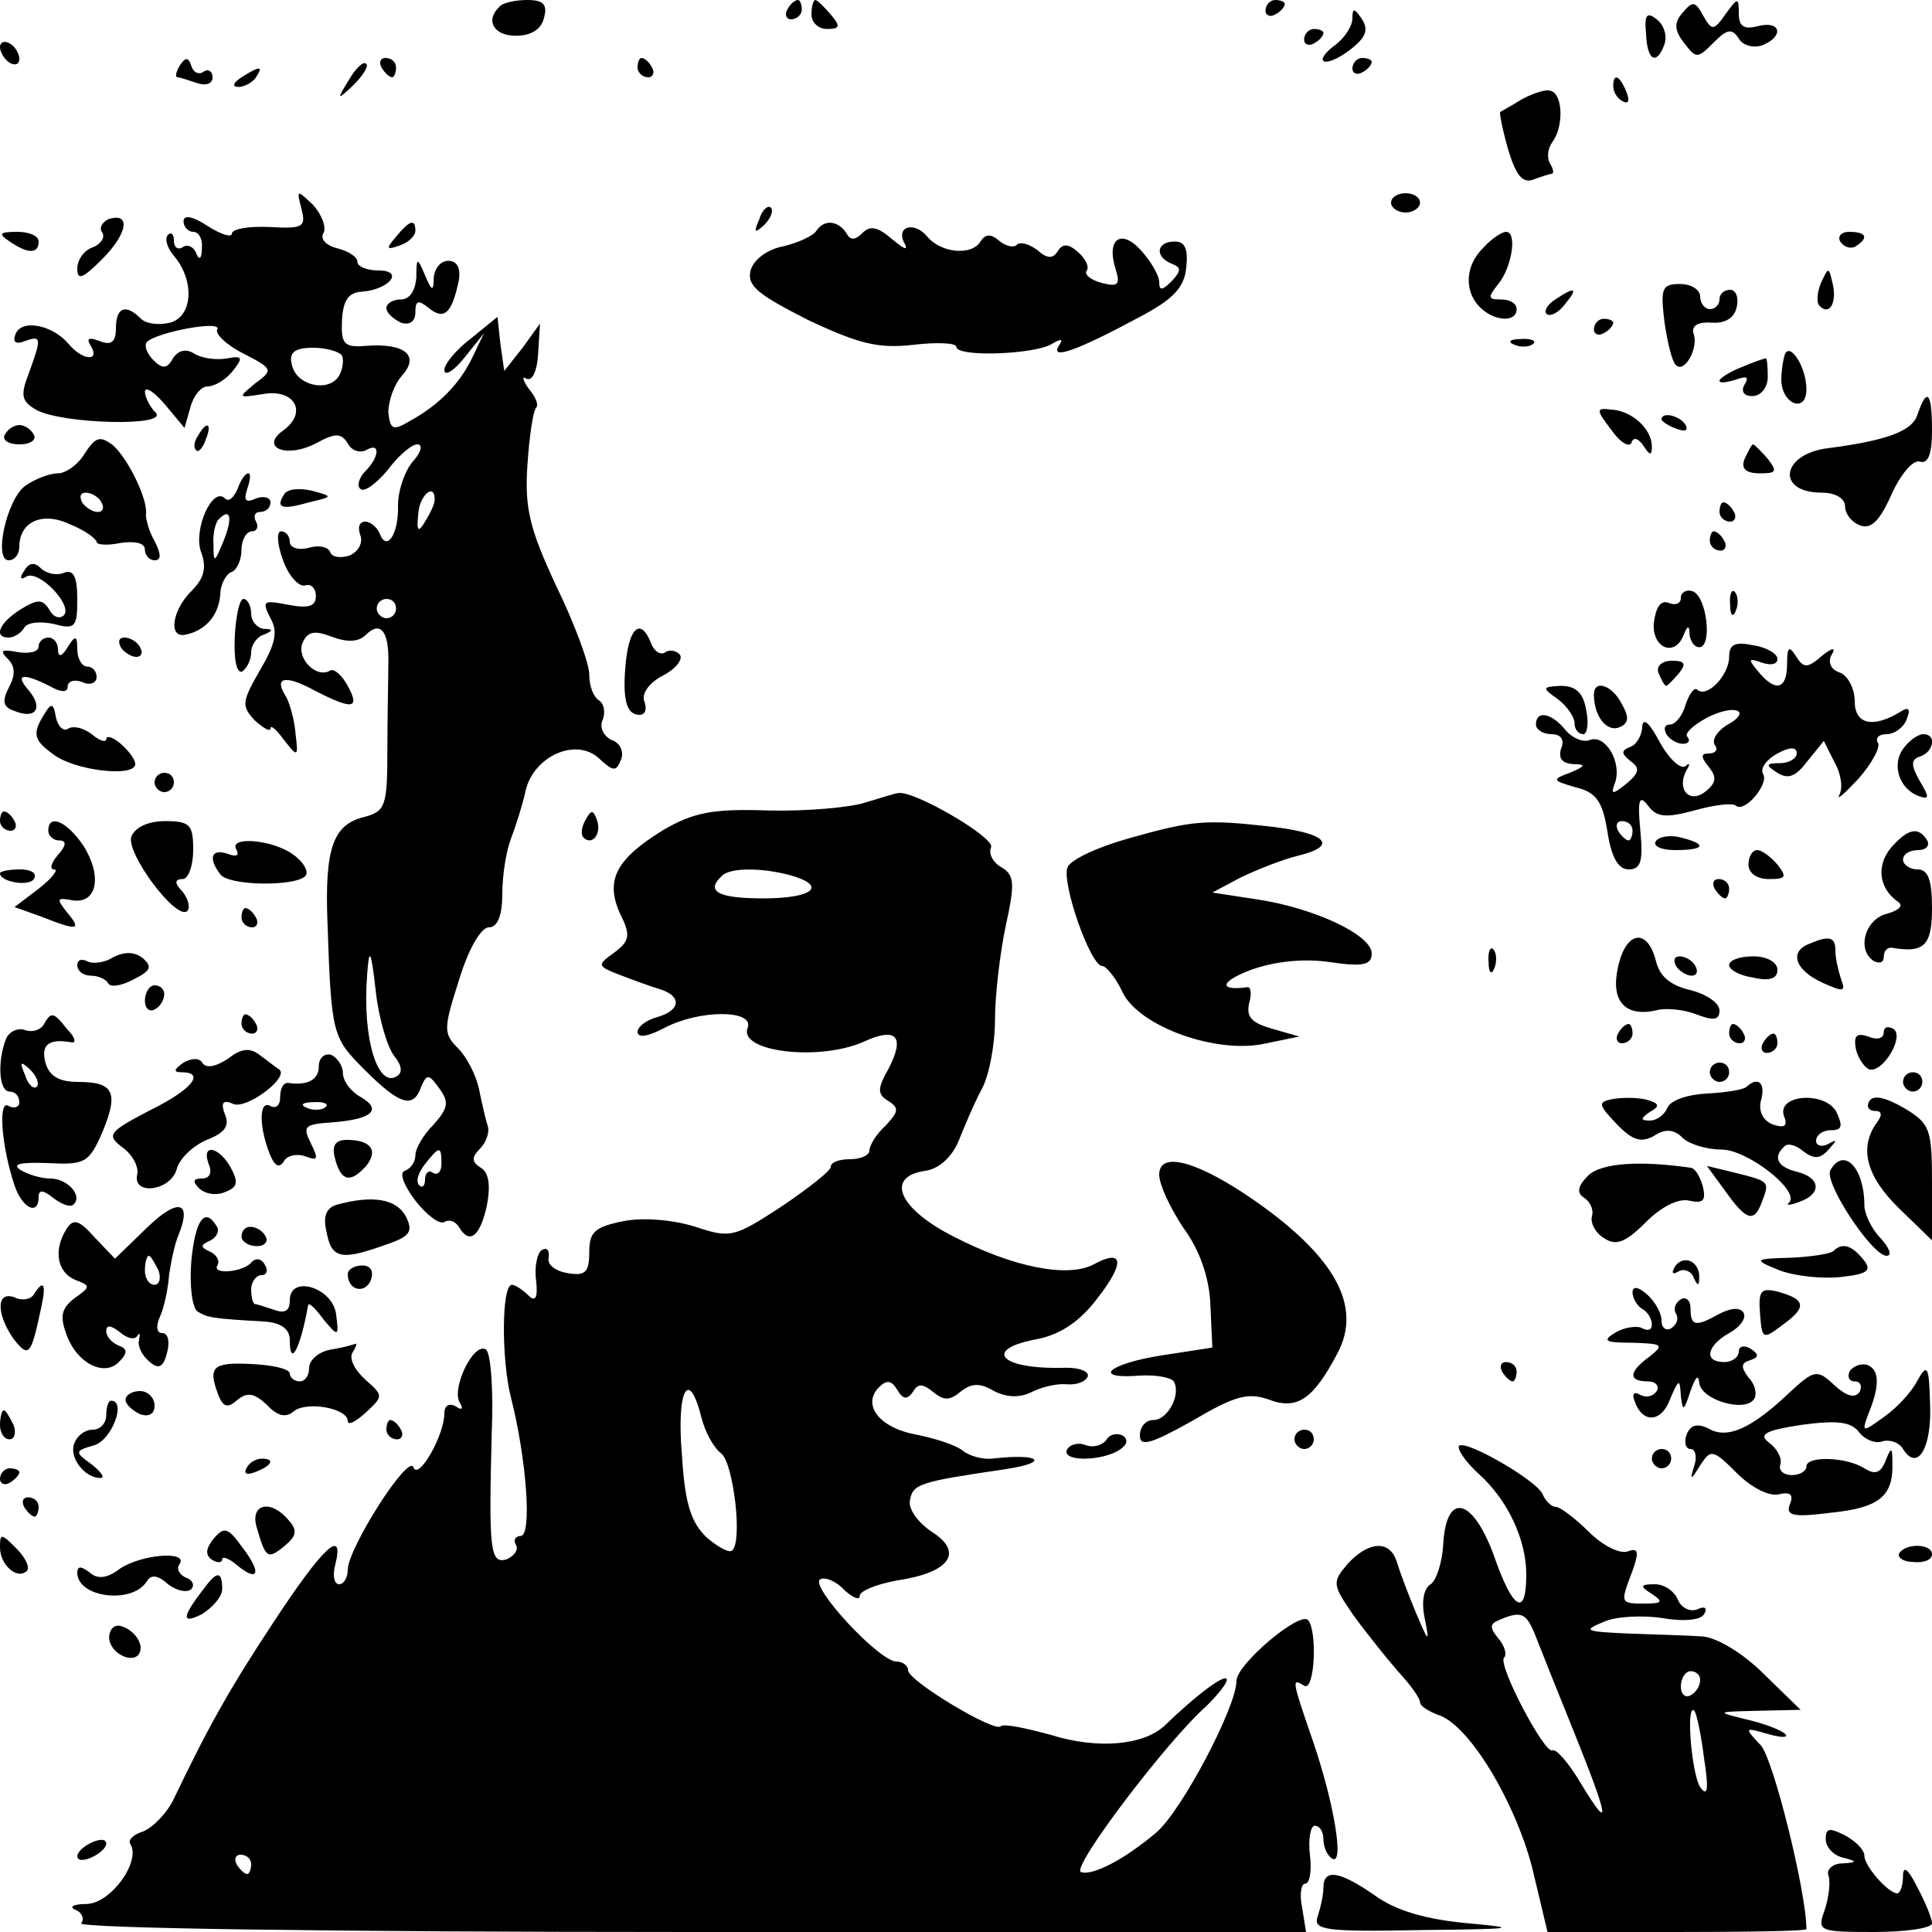 <?xml version="1.0" standalone="no"?>
<!DOCTYPE svg PUBLIC "-//W3C//DTD SVG 20010904//EN"
 "http://www.w3.org/TR/2001/REC-SVG-20010904/DTD/svg10.dtd">
<svg version="1.0" xmlns="http://www.w3.org/2000/svg"
 width="200pt" height="200pt" viewBox="0 0 200 200"
 preserveAspectRatio="xMidYMid meet">
<g transform="translate(0,200) scale(0.1,-0.1)"
fill="#000000" stroke="none">
<path d="M517 1993 c-15 -14 -6 -30 17 -30 15 0 26 6 29 18 4 14 0 19 -17 19
-13 0 -26 -3 -29 -7z"/>
<path d="M815 1990 c-3 -5 -1 -10 4 -10 6 0 11 5 11 10 0 6 -2 10 -4 10 -3 0
-8 -4 -11 -10z"/>
<path d="M840 1985 c0 -8 7 -15 16 -15 14 0 14 3 4 15 -7 8 -14 15 -16 15 -2
0 -4 -7 -4 -15z"/>
<path d="M1310 1989 c0 -5 5 -7 10 -4 6 3 10 8 10 11 0 2 -4 4 -10 4 -5 0 -10
-5 -10 -11z"/>
<path d="M1742 1987 c-9 -10 -9 -18 1 -31 13 -17 14 -17 31 0 14 14 19 15 26
4 4 -7 15 -10 24 -7 23 9 20 26 -4 20 -15 -4 -20 0 -20 13 0 17 -1 17 -14 -1
-12 -17 -14 -17 -23 -1 -8 15 -11 15 -21 3z"/>
<path d="M1400 1981 c0 -8 -8 -20 -17 -27 -10 -7 -16 -15 -13 -17 3 -3 15 2
27 11 17 13 20 21 13 32 -8 12 -10 12 -10 1z"/>
<path d="M1704 1965 c1 -28 11 -33 19 -11 3 8 0 20 -8 26 -10 8 -13 5 -11 -15z"/>
<path d="M1350 1959 c0 -5 5 -7 10 -4 6 3 10 8 10 11 0 2 -4 4 -10 4 -5 0 -10
-5 -10 -11z"/>
<path d="M0 1951 c0 -5 5 -13 10 -16 5 -3 10 -2 10 4 0 5 -4 13 -10 16 -5 3
-10 2 -10 -4z"/>
<path d="M186 1932 c-4 -7 -5 -12 -2 -12 2 0 11 -3 20 -6 9 -3 16 -1 16 6 0 6
-4 9 -9 6 -5 -4 -11 -1 -13 6 -3 9 -6 9 -12 0z"/>
<path d="M361 1917 c-13 -21 -12 -21 5 -5 10 10 16 20 13 22 -3 3 -11 -5 -18
-17z"/>
<path d="M395 1930 c3 -5 8 -10 11 -10 2 0 4 5 4 10 0 6 -5 10 -11 10 -5 0 -7
-4 -4 -10z"/>
<path d="M660 1930 c0 -5 5 -10 11 -10 5 0 7 5 4 10 -3 6 -8 10 -11 10 -2 0
-4 -4 -4 -10z"/>
<path d="M1400 1929 c0 -5 5 -7 10 -4 6 3 10 8 10 11 0 2 -4 4 -10 4 -5 0 -10
-5 -10 -11z"/>
<path d="M250 1920 c-9 -6 -10 -10 -3 -10 6 0 15 5 18 10 8 12 4 12 -15 0z"/>
<path d="M1670 1911 c0 -6 4 -13 10 -16 6 -3 7 1 4 9 -7 18 -14 21 -14 7z"/>
<path d="M1575 1897 c-11 -7 -21 -12 -22 -13 -1 0 2 -17 8 -38 8 -27 15 -36
26 -32 8 3 17 6 19 6 3 0 2 5 -1 10 -4 6 -3 16 2 23 12 16 11 50 -2 53 -5 2
-19 -3 -30 -9z"/>
<path d="M312 1784 c5 -19 2 -21 -33 -19 -22 1 -39 -2 -39 -7 0 -4 -11 -1 -25
8 -15 10 -25 12 -25 5 0 -6 5 -11 10 -11 6 0 10 -8 9 -17 0 -11 -3 -13 -6 -5
-2 6 -9 10 -14 6 -5 -3 -9 0 -9 7 0 7 -3 9 -6 6 -4 -4 -1 -14 7 -23 21 -26 18
-62 -5 -68 -12 -3 -25 -1 -30 4 -16 16 -26 12 -26 -10 0 -14 -5 -18 -17 -13
-11 4 -14 3 -9 -5 10 -17 -9 -15 -23 2 -17 20 -49 26 -55 10 -3 -8 0 -11 10
-7 17 6 17 3 4 -33 -9 -23 -8 -29 7 -38 26 -15 139 -18 124 -3 -6 6 -11 16
-11 22 1 5 10 -1 21 -14 l20 -24 6 21 c3 12 11 22 18 22 7 0 19 7 26 16 11 14
10 16 -6 13 -11 -2 -26 0 -34 5 -8 5 -16 4 -22 -5 -6 -11 -11 -11 -20 -2 -7 7
-10 15 -7 19 10 10 78 23 73 13 -3 -4 9 -16 27 -25 31 -16 31 -17 12 -31 -18
-15 -18 -15 8 -11 32 6 47 -18 22 -37 -26 -18 2 -30 33 -14 20 11 26 11 33 0
4 -8 13 -10 19 -7 15 9 14 -7 -1 -22 -6 -6 -9 -15 -5 -18 4 -4 16 5 28 19 11
15 25 27 31 27 6 0 4 -8 -4 -17 -9 -10 -16 -31 -16 -46 1 -30 -12 -49 -19 -29
-3 6 -9 12 -15 12 -6 0 -8 -6 -5 -14 3 -8 -2 -17 -11 -21 -9 -3 -18 -2 -20 3
-2 6 -12 8 -22 5 -11 -3 -20 0 -20 6 0 6 -4 11 -9 11 -5 0 -4 -14 2 -30 6 -17
17 -28 23 -26 6 2 11 -3 11 -11 0 -11 -8 -13 -29 -9 -26 5 -27 4 -18 -14 8
-14 5 -27 -11 -54 -19 -33 -19 -37 -5 -52 9 -8 16 -12 16 -8 0 4 6 -1 14 -12
14 -18 15 -18 12 6 -1 14 -6 32 -10 39 -13 20 -1 23 30 6 39 -20 47 -19 34 5
-6 11 -14 18 -18 16 -14 -9 -35 12 -29 28 5 12 12 14 30 7 16 -6 28 -6 36 2
15 15 24 3 23 -30 0 -16 -1 -56 -1 -90 0 -58 -2 -63 -25 -69 -31 -8 -40 -32
-37 -109 4 -117 5 -119 39 -153 36 -36 50 -40 58 -17 6 14 8 13 19 -2 10 -14
9 -20 -6 -37 -11 -11 -19 -25 -19 -32 0 -7 -5 -14 -11 -16 -6 -2 -1 -15 11
-31 12 -15 25 -25 30 -22 5 3 11 1 15 -5 11 -19 22 -10 29 22 4 21 2 34 -6 39
-10 6 -10 11 -1 20 6 6 10 17 8 23 -2 6 -6 23 -9 38 -3 15 -13 34 -22 43 -15
15 -15 20 1 70 10 33 23 55 31 55 9 0 14 12 14 35 0 19 4 44 9 57 5 13 12 35
15 49 8 36 52 56 76 34 15 -14 18 -14 23 -1 3 8 -1 17 -10 20 -8 4 -13 13 -9
21 3 8 1 17 -4 20 -6 4 -10 15 -10 27 0 11 -15 52 -34 91 -28 60 -33 81 -30
126 2 30 6 56 9 59 3 3 -1 12 -8 20 -6 9 -7 13 -2 10 6 -3 11 8 12 25 l2 32
-18 -25 -19 -24 -4 28 -3 28 -27 -22 c-16 -12 -28 -27 -28 -33 0 -7 10 -1 21
13 l20 25 -12 -25 c-13 -27 -34 -49 -65 -66 -17 -10 -20 -9 -22 9 0 12 6 29
14 38 19 21 3 34 -37 31 -23 -2 -26 2 -25 26 1 20 6 29 20 30 29 2 45 22 18
22 -12 0 -22 4 -22 9 0 5 -9 11 -21 14 -12 3 -18 10 -14 16 3 6 -2 19 -11 29
-17 16 -17 16 -12 -4z m42 -152 c2 -4 1 -14 -3 -21 -11 -18 -45 -10 -49 12 -3
12 3 17 22 17 14 0 27 -4 30 -8z m96 -149 c0 -5 -5 -15 -10 -23 -7 -12 -9 -10
-7 8 1 19 17 33 17 15z m-40 -113 c0 -5 -4 -10 -10 -10 -5 0 -10 5 -10 10 0 6
5 10 10 10 6 0 10 -4 10 -10z m-2 -463 c8 -10 9 -17 3 -21 -20 -13 -36 39 -31
104 2 30 4 28 9 -16 3 -28 12 -58 19 -67z m49 -112 c0 -8 -4 -12 -9 -9 -4 3
-8 0 -8 -7 0 -7 -3 -9 -6 -6 -4 4 -1 13 6 22 15 19 17 19 17 0z"/>
<path d="M1440 1790 c0 -5 7 -10 15 -10 8 0 15 5 15 10 0 6 -7 10 -15 10 -8 0
-15 -4 -15 -10z"/>
<path d="M786 1773 c-6 -14 -5 -15 5 -6 7 7 10 15 7 18 -3 3 -9 -2 -12 -12z"/>
<path d="M112 1773 c-6 -3 -10 -9 -6 -14 3 -5 -2 -12 -10 -15 -9 -3 -16 -13
-16 -22 0 -13 6 -10 26 10 26 26 30 49 6 41z"/>
<path d="M410 1755 c-11 -13 -10 -14 4 -9 9 3 16 10 16 15 0 13 -6 11 -20 -6z"/>
<path d="M845 1761 c-3 -5 -18 -12 -34 -16 -17 -3 -31 -14 -34 -25 -4 -16 8
-25 59 -51 53 -25 73 -30 109 -26 25 3 45 2 45 -2 0 -11 81 -8 99 3 10 6 12 5
7 -2 -9 -15 19 -5 84 30 34 18 46 30 48 51 2 19 -1 27 -12 27 -19 0 -21 -16
-3 -23 10 -4 10 -7 0 -18 -10 -10 -13 -10 -13 -1 0 7 -9 22 -19 33 -21 23 -36
11 -26 -20 5 -16 2 -18 -14 -14 -12 3 -19 9 -16 13 3 4 -2 13 -9 19 -10 9 -16
9 -21 1 -5 -8 -11 -8 -21 1 -8 6 -17 9 -21 6 -3 -4 -12 -2 -19 4 -8 7 -14 7
-19 -1 -9 -15 -41 -12 -55 5 -14 17 -34 10 -23 -8 3 -7 -2 -4 -13 5 -15 13
-23 15 -31 7 -8 -8 -13 -8 -17 0 -9 13 -23 14 -31 2z"/>
<path d="M10 1750 c19 -13 30 -13 30 0 0 6 -10 10 -22 10 -19 0 -20 -2 -8 -10z"/>
<path d="M1536 1744 c-19 -18 -21 -45 -4 -62 15 -15 38 -16 38 -2 0 6 -7 10
-16 10 -14 0 -14 2 -3 16 14 17 20 54 8 54 -4 0 -15 -7 -23 -16z"/>
<path d="M1905 1750 c4 -6 11 -8 16 -5 14 9 11 15 -7 15 -8 0 -12 -5 -9 -10z"/>
<path d="M431 1713 c-1 -14 -7 -23 -16 -23 -8 0 -15 -4 -15 -9 0 -5 7 -11 15
-15 9 -3 15 1 15 11 0 12 3 13 14 4 16 -13 24 -5 31 29 2 13 -2 20 -11 20 -8
0 -14 -8 -15 -17 0 -15 -2 -15 -9 2 -8 19 -9 19 -9 -2z"/>
<path d="M1885 1707 c-4 -10 -5 -21 -1 -24 10 -10 18 4 13 24 -4 17 -4 17 -12
0z"/>
<path d="M1723 1667 c3 -21 8 -42 12 -45 9 -9 24 19 18 33 -2 8 5 12 19 11 14
-1 24 5 26 17 2 9 -1 17 -7 17 -6 0 -11 -4 -11 -10 0 -5 -4 -10 -10 -10 -5 0
-10 6 -10 13 0 7 -9 13 -21 13 -19 0 -20 -5 -16 -39z"/>
<path d="M1610 1690 c-8 -5 -12 -12 -9 -15 4 -3 12 1 19 10 14 17 11 19 -10 5z"/>
<path d="M1650 1659 c0 -5 5 -7 10 -4 6 3 10 8 10 11 0 2 -4 4 -10 4 -5 0 -10
-5 -10 -11z"/>
<path d="M1568 1643 c7 -3 16 -2 19 1 4 3 -2 6 -13 5 -11 0 -14 -3 -6 -6z"/>
<path d="M1848 1634 c-2 -5 -4 -18 -4 -28 1 -25 26 -34 26 -9 0 22 -16 48 -22
37z"/>
<path d="M1803 1620 c-13 -5 -23 -12 -23 -14 0 -3 7 -2 17 1 11 4 14 3 9 -5
-4 -7 -1 -12 8 -12 9 0 16 9 16 20 0 11 -1 20 -2 19 -2 0 -13 -4 -25 -9z"/>
<path d="M1985 1571 c-5 -17 -31 -27 -93 -35 -48 -6 -54 -46 -6 -46 14 0 24
-6 24 -14 0 -8 7 -17 16 -20 11 -4 20 5 32 32 10 22 23 37 30 34 8 -2 12 8 12
32 0 40 -5 46 -15 17z"/>
<path d="M1668 1555 c9 -13 19 -19 21 -13 2 6 7 4 12 -3 7 -11 9 -11 9 -1 0
18 -21 37 -42 38 -16 2 -16 0 0 -21z"/>
<path d="M1720 1566 c0 -2 7 -7 16 -10 8 -3 12 -2 9 4 -6 10 -25 14 -25 6z"/>
<path d="M5 1550 c-3 -5 3 -10 15 -10 12 0 18 5 15 10 -3 6 -10 10 -15 10 -5
0 -12 -4 -15 -10z"/>
<path d="M205 1549 c-4 -6 -5 -12 -2 -15 2 -3 7 2 10 11 7 17 1 20 -8 4z"/>
<path d="M88 1531 c-7 -12 -20 -21 -28 -21 -9 0 -24 -6 -34 -13 -19 -14 -33
-77 -17 -77 6 0 11 6 11 14 0 26 24 37 53 23 15 -6 27 -15 27 -18 0 -3 11 -4
25 -1 15 2 25 0 25 -7 0 -6 5 -11 10 -11 7 0 7 6 0 20 -6 10 -9 23 -9 27 3 14
-18 58 -34 72 -13 10 -18 9 -29 -8z m17 -51 c3 -5 2 -10 -4 -10 -5 0 -13 5
-16 10 -3 6 -2 10 4 10 5 0 13 -4 16 -10z"/>
<path d="M1806 1525 c-4 -10 1 -15 16 -15 17 0 18 2 8 15 -7 8 -14 15 -15 15
-2 0 -5 -7 -9 -15z"/>
<path d="M246 1494 c-4 -9 -9 -14 -13 -10 -13 13 -33 -32 -25 -55 6 -16 4 -27
-10 -41 -20 -20 -24 -49 -6 -45 20 4 34 19 36 41 0 11 6 22 12 24 5 2 10 12
10 23 0 10 5 19 11 19 5 0 7 5 4 10 -3 6 -1 10 4 10 6 0 11 4 11 10 0 5 -7 7
-15 4 -11 -5 -13 -2 -9 10 3 9 4 16 1 16 -3 0 -8 -7 -11 -16z m-15 -55 c-9
-22 -10 -22 -10 -3 -1 11 2 24 6 27 12 12 14 0 4 -24z"/>
<path d="M294 1488 c-9 -14 -2 -16 26 -8 25 6 25 6 3 12 -13 3 -26 2 -29 -4z"/>
<path d="M1780 1470 c0 -5 5 -10 11 -10 5 0 7 5 4 10 -3 6 -8 10 -11 10 -2 0
-4 -4 -4 -10z"/>
<path d="M1770 1440 c0 -5 5 -10 11 -10 5 0 7 5 4 10 -3 6 -8 10 -11 10 -2 0
-4 -4 -4 -10z"/>
<path d="M25 1409 c-5 -7 -4 -10 2 -6 13 8 49 -30 39 -40 -4 -4 -11 -2 -15 6
-7 11 -12 11 -30 0 -22 -14 -28 -29 -12 -29 6 0 13 5 16 10 3 6 17 7 31 4 22
-6 24 -3 24 26 0 23 -4 31 -14 27 -7 -3 -18 -1 -24 5 -6 6 -12 6 -17 -3z"/>
<path d="M1740 1381 c0 -6 -6 -8 -13 -5 -8 3 -13 -5 -15 -21 -2 -26 22 -36 31
-12 4 10 6 10 6 0 1 -7 5 -13 10 -13 14 0 8 53 -7 58 -6 2 -12 -1 -12 -7z"/>
<path d="M1791 1374 c0 -11 3 -14 6 -6 3 7 2 16 -1 19 -3 4 -6 -2 -5 -13z"/>
<path d="M243 1340 c-1 -23 2 -38 8 -35 5 4 9 12 9 20 0 7 6 16 13 18 10 4 10
6 0 6 -7 1 -13 8 -13 16 0 8 -4 15 -8 15 -4 0 -8 -18 -9 -40z"/>
<path d="M648 1316 c-4 -39 0 -56 14 -56 6 0 8 6 5 14 -3 8 5 19 18 26 14 7
22 17 19 22 -3 4 -10 6 -15 3 -5 -4 -12 1 -15 9 -10 26 -22 18 -26 -18z"/>
<path d="M40 1331 c0 -6 -10 -8 -22 -6 -16 3 -19 2 -10 -7 8 -8 8 -17 1 -30
-7 -14 -6 -20 6 -24 22 -9 30 3 15 21 -15 17 -7 19 21 5 12 -7 19 -7 19 -1 0
6 7 8 15 5 8 -4 15 -1 15 5 0 6 -4 11 -10 11 -5 0 -10 8 -10 18 0 14 -2 15
-10 2 -6 -10 -10 -11 -10 -2 0 6 -4 12 -10 12 -5 0 -10 -4 -10 -9z"/>
<path d="M125 1330 c3 -5 11 -10 16 -10 6 0 7 5 4 10 -3 6 -11 10 -16 10 -6 0
-7 -4 -4 -10z"/>
<path d="M1790 1320 c0 -19 -23 -43 -33 -34 -3 3 -8 -4 -12 -15 -3 -12 -11
-21 -16 -21 -6 0 -7 -4 -4 -10 3 -5 11 -10 17 -10 6 0 8 3 5 7 -4 3 5 12 20
20 29 15 48 7 20 -8 -9 -6 -15 -14 -12 -20 4 -5 1 -9 -6 -9 -8 0 -9 -3 0 -14
8 -10 8 -16 -3 -25 -17 -14 -31 2 -20 22 4 6 3 8 -1 4 -5 -4 -17 7 -27 25 -10
19 -17 26 -18 16 0 -9 -6 -19 -12 -21 -10 -4 -10 -7 0 -15 10 -7 9 -12 -4 -23
-15 -12 -17 -12 -12 1 7 21 -10 50 -26 44 -7 -3 -19 2 -26 11 -14 17 -30 20
-30 5 0 -5 7 -10 16 -10 10 0 14 -6 10 -15 -3 -10 1 -15 12 -16 14 0 14 -2 -3
-9 -19 -7 -18 -8 6 -15 21 -5 28 -14 33 -46 4 -26 11 -39 22 -39 13 0 15 9 12
41 -3 31 -1 37 8 25 9 -12 18 -13 48 -5 21 6 40 8 43 5 9 -8 35 23 28 33 -3 6
4 15 15 21 13 7 20 7 20 0 0 -5 -8 -10 -17 -10 -15 0 -16 -2 -3 -10 11 -7 19
-4 31 12 l17 21 11 -22 c7 -12 9 -27 5 -34 -3 -6 5 1 20 17 14 16 23 33 20 37
-3 5 1 9 9 9 8 0 18 7 21 16 4 10 2 13 -7 7 -28 -17 -47 -13 -47 11 0 13 -7
27 -16 30 -9 3 -12 11 -8 18 5 8 1 8 -10 -1 -15 -13 -19 -13 -27 0 -7 11 -9 9
-9 -8 0 -27 -12 -30 -30 -8 -11 13 -10 14 4 9 9 -3 16 -2 16 4 0 5 -11 12 -25
14 -19 4 -25 1 -25 -12z m-100 -180 c0 -5 -2 -10 -4 -10 -3 0 -8 5 -11 10 -3
6 -1 10 4 10 6 0 11 -4 11 -10z"/>
<path d="M1717 1303 c3 -7 6 -13 8 -13 1 0 7 6 13 13 8 10 6 13 -7 13 -11 0
-17 -6 -14 -13z"/>
<path d="M1613 1276 c9 -7 17 -18 17 -25 0 -6 4 -11 9 -11 4 0 6 11 3 25 -3
18 -11 25 -26 25 -20 -1 -20 -2 -3 -14z"/>
<path d="M1650 1281 c0 -22 13 -39 26 -34 10 4 11 10 3 24 -10 20 -29 26 -29
10z"/>
<path d="M43 1256 c-9 -16 -7 -23 11 -36 22 -18 86 -25 86 -11 0 5 -7 14 -15
21 -8 7 -15 9 -15 5 0 -4 -7 -2 -15 5 -8 6 -18 9 -24 6 -5 -4 -11 2 -13 11 -3
17 -5 16 -15 -1z"/>
<path d="M1971 1226 c-13 -16 -6 -42 15 -50 11 -4 12 -2 1 16 -9 16 -9 22 1
25 14 5 17 23 3 23 -5 0 -14 -6 -20 -14z"/>
<path d="M160 1190 c0 -5 5 -10 10 -10 6 0 10 5 10 10 0 6 -4 10 -10 10 -5 0
-10 -4 -10 -10z"/>
<path d="M895 1169 c-16 -5 -61 -9 -100 -8 -57 2 -77 -2 -108 -20 -49 -30 -61
-52 -45 -87 11 -22 10 -28 -6 -40 -18 -13 -18 -14 5 -23 13 -5 32 -12 42 -15
23 -7 22 -22 -3 -29 -11 -3 -20 -10 -20 -15 0 -7 11 -5 28 4 36 19 93 19 86 0
-10 -25 75 -35 121 -14 33 15 42 5 25 -28 -12 -21 -12 -27 0 -34 11 -7 10 -11
-3 -25 -10 -9 -17 -21 -17 -26 0 -5 -9 -9 -20 -9 -11 0 -20 -3 -20 -8 0 -4
-23 -22 -51 -41 -49 -32 -53 -33 -89 -21 -22 7 -53 10 -74 6 -30 -6 -36 -11
-36 -32 0 -21 -4 -25 -22 -22 -13 2 -22 9 -20 16 1 8 -2 11 -7 8 -5 -3 -8 -18
-6 -32 2 -18 -1 -22 -8 -15 -6 6 -14 11 -17 11 -11 0 -11 -78 -1 -117 16 -63
22 -143 10 -143 -5 0 -8 -4 -5 -9 3 -5 -1 -11 -9 -15 -18 -6 -19 10 -16 130 2
45 -1 84 -6 87 -13 8 -36 -41 -27 -55 4 -7 2 -8 -4 -4 -7 4 -12 1 -12 -7 0
-23 -27 -70 -32 -56 -5 15 -68 -84 -68 -106 0 -8 -4 -15 -9 -15 -5 0 -7 9 -4
20 10 40 -13 18 -63 -58 -47 -71 -69 -111 -104 -184 -7 -15 -22 -30 -32 -34
-10 -3 -16 -9 -13 -13 11 -18 -20 -61 -45 -62 -14 0 -19 -3 -12 -6 6 -2 10 -9
6 -14 -3 -5 249 -9 632 -9 l636 0 -4 25 c-3 14 -1 25 3 25 5 0 7 14 5 30 -2
17 1 30 5 30 5 0 9 -6 9 -14 0 -8 4 -17 9 -20 13 -8 2 58 -20 122 -22 64 -22
65 -9 57 11 -7 14 57 4 68 -9 9 -74 -46 -74 -63 0 -27 -57 -135 -83 -157 -33
-28 -66 -45 -78 -41 -11 4 90 137 130 172 11 11 21 23 21 27 0 8 -31 -15 -64
-47 -22 -21 -70 -25 -118 -10 -26 7 -49 12 -52 9 -6 -7 -96 47 -96 58 0 5 -6
9 -12 9 -18 0 -90 78 -79 85 5 3 17 -2 25 -11 9 -8 16 -11 16 -6 0 5 17 12 39
16 54 8 69 29 36 50 -15 10 -25 24 -23 33 3 17 10 19 98 32 48 7 37 17 -13 11
-10 -1 -24 3 -30 8 -7 6 -29 13 -49 17 -38 7 -56 31 -38 49 8 8 13 7 19 -3 6
-10 10 -10 16 -2 5 9 10 9 21 0 11 -9 17 -9 28 0 11 9 20 10 35 1 14 -7 27 -7
39 -1 10 5 26 9 36 8 11 -1 20 3 22 8 2 6 -11 10 -28 9 -65 -1 -80 20 -23 30
23 5 43 18 61 42 29 37 27 52 -4 35 -27 -14 -83 -3 -145 29 -57 29 -71 62 -29
68 14 2 27 14 34 30 6 15 16 39 24 54 8 14 14 47 14 72 0 25 5 68 11 97 10 45
9 53 -4 61 -9 5 -14 14 -11 21 4 10 -80 59 -96 56 -3 0 -18 -5 -35 -10z m-77
-75 c39 -11 24 -24 -28 -24 -46 0 -60 7 -43 23 8 9 41 9 71 1z m-92 -561 c4
-16 13 -32 21 -38 12 -10 22 -90 11 -100 -3 -3 -14 3 -26 13 -16 15 -23 34
-26 85 -6 68 7 92 20 40z m-466 -463 c0 -5 -2 -10 -4 -10 -3 0 -8 5 -11 10 -3
6 -1 10 4 10 6 0 11 -4 11 -10z"/>
<path d="M0 1150 c0 -5 5 -10 11 -10 5 0 7 5 4 10 -3 6 -8 10 -11 10 -2 0 -4
-4 -4 -10z"/>
<path d="M606 1151 c-4 -7 -5 -15 -2 -18 9 -9 19 4 14 18 -4 11 -6 11 -12 0z"/>
<path d="M50 1140 c0 -5 5 -10 11 -10 8 0 8 -5 -1 -15 -7 -8 -9 -15 -4 -15 5
0 -2 -9 -16 -20 l-25 -19 28 -10 c38 -15 42 -14 26 5 -11 14 -10 15 6 12 26
-4 31 26 11 57 -17 25 -36 33 -36 15z"/>
<path d="M136 1134 c-6 -17 47 -88 58 -77 3 4 1 12 -5 20 -9 9 -8 13 0 13 6 0
11 14 11 30 0 26 -3 30 -29 30 -17 0 -31 -6 -35 -16z"/>
<path d="M1168 1132 c-32 -9 -60 -22 -63 -30 -6 -17 24 -102 36 -102 4 0 14
-12 21 -27 17 -36 99 -65 149 -53 l34 7 -28 8 c-21 6 -27 12 -24 26 3 10 2 18
-2 17 -30 -4 -28 6 4 18 25 9 55 12 82 8 34 -5 43 -3 43 9 0 19 -59 47 -119
56 l-46 7 30 16 c17 8 42 18 58 22 42 10 32 23 -25 30 -70 8 -83 7 -150 -12z"/>
<path d="M1714 1129 c-3 -5 6 -9 20 -9 31 0 34 6 6 13 -11 3 -23 1 -26 -4z"/>
<path d="M1958 1123 c-16 -19 -13 -42 6 -56 7 -4 3 -9 -11 -13 -23 -6 -31 -38
-13 -49 6 -3 10 -1 10 4 0 6 3 10 8 10 34 -6 42 2 42 41 0 29 -4 40 -15 40 -8
0 -15 5 -15 10 0 6 7 10 16 10 8 0 12 5 9 10 -9 15 -20 12 -37 -7z"/>
<path d="M245 1120 c3 -6 -1 -7 -9 -4 -17 6 -21 -4 -8 -21 8 -12 77 -13 88 -2
4 4 -1 14 -12 22 -21 16 -69 20 -59 5z"/>
<path d="M1810 1105 c0 -9 9 -15 21 -15 18 0 19 2 9 15 -7 8 -16 15 -21 15 -5
0 -9 -7 -9 -15z"/>
<path d="M0 1096 c0 -9 30 -14 35 -6 4 6 -3 10 -14 10 -12 0 -21 -2 -21 -4z"/>
<path d="M1775 1080 c3 -5 8 -10 11 -10 2 0 4 5 4 10 0 6 -5 10 -11 10 -5 0
-7 -4 -4 -10z"/>
<path d="M250 1050 c0 -5 5 -10 11 -10 5 0 7 5 4 10 -3 6 -8 10 -11 10 -2 0
-4 -4 -4 -10z"/>
<path d="M1675 999 c-8 -35 7 -52 39 -45 10 3 29 1 42 -4 18 -7 24 -6 24 4 0
8 -14 17 -30 21 -21 5 -32 14 -36 31 -9 34 -31 30 -39 -7z"/>
<path d="M1873 1023 c-21 -8 -15 -27 13 -40 22 -10 25 -10 20 3 -3 9 -6 22 -6
30 0 14 -6 16 -27 7z"/>
<path d="M117 1009 c-9 -6 -22 -7 -27 -4 -6 3 -10 1 -10 -4 0 -6 6 -11 14 -11
8 0 16 -4 18 -8 2 -4 13 -3 26 4 18 9 20 13 10 22 -9 7 -19 7 -31 1z"/>
<path d="M1541 1004 c0 -11 3 -14 6 -6 3 7 2 16 -1 19 -3 4 -6 -2 -5 -13z"/>
<path d="M1735 1000 c3 -5 11 -10 16 -10 6 0 7 5 4 10 -3 6 -11 10 -16 10 -6
0 -7 -4 -4 -10z"/>
<path d="M1790 1001 c0 -5 11 -11 25 -13 17 -4 25 -1 25 8 0 8 -11 14 -25 14
-14 0 -25 -4 -25 -9z"/>
<path d="M150 964 c0 -8 5 -12 10 -9 6 3 10 10 10 16 0 5 -4 9 -10 9 -5 0 -10
-7 -10 -16z"/>
<path d="M45 939 c-4 -6 -13 -8 -20 -5 -7 2 -16 -2 -19 -10 -9 -24 -7 -54 4
-54 6 0 10 -5 10 -11 0 -5 -5 -7 -11 -4 -11 8 -8 -40 6 -82 8 -24 25 -32 25
-12 0 8 5 7 15 -1 9 -7 18 -10 21 -7 10 9 -6 27 -24 27 -9 0 -23 4 -31 9 -9 6
0 8 28 7 39 -2 43 0 57 32 17 41 12 52 -25 52 -20 0 -30 6 -34 20 -5 19 4 25
27 21 5 -1 4 5 -4 13 -15 19 -17 19 -25 5z m-7 -64 c-3 -3 -9 2 -12 12 -6 14
-5 15 5 6 7 -7 10 -15 7 -18z"/>
<path d="M250 940 c0 -5 5 -10 11 -10 5 0 7 5 4 10 -3 6 -8 10 -11 10 -2 0 -4
-4 -4 -10z"/>
<path d="M1675 930 c-3 -5 -1 -10 4 -10 6 0 11 5 11 10 0 6 -2 10 -4 10 -3 0
-8 -4 -11 -10z"/>
<path d="M1790 930 c0 -5 5 -10 11 -10 5 0 7 5 4 10 -3 6 -8 10 -11 10 -2 0
-4 -4 -4 -10z"/>
<path d="M1950 931 c0 -6 -7 -8 -16 -4 -12 4 -15 1 -13 -12 2 -10 9 -20 14
-22 14 -4 37 34 25 42 -6 3 -10 2 -10 -4z"/>
<path d="M1825 920 c-3 -5 -1 -10 4 -10 6 0 11 5 11 10 0 6 -2 10 -4 10 -3 0
-8 -4 -11 -10z"/>
<path d="M236 904 c-12 -8 -22 -10 -26 -5 -3 6 -11 6 -20 1 -10 -7 -11 -10 -2
-10 25 0 11 -18 -34 -40 -42 -22 -44 -25 -27 -38 10 -7 17 -20 15 -28 -5 -22
35 -17 41 6 3 11 17 24 31 30 18 7 24 14 19 26 -5 13 -2 16 9 11 14 -5 58 28
47 36 -2 1 -11 8 -19 14 -11 9 -20 8 -34 -3z"/>
<path d="M330 896 c0 -14 -12 -20 -32 -17 -5 0 -8 -6 -8 -15 0 -8 -4 -12 -10
-9 -12 7 -12 -21 -1 -49 5 -13 10 -16 15 -8 3 6 14 8 22 5 13 -5 14 -3 6 13
-9 18 -7 20 20 22 43 3 54 13 32 26 -11 6 -19 17 -19 25 0 8 -6 16 -12 19 -7
2 -13 -3 -13 -12z m7 -42 c-3 -3 -12 -4 -19 -1 -8 3 -5 6 6 6 11 1 17 -2 13
-5z"/>
<path d="M1770 890 c0 -5 5 -10 10 -10 6 0 10 5 10 10 0 6 -4 10 -10 10 -5 0
-10 -4 -10 -10z"/>
<path d="M1970 880 c0 -5 5 -10 10 -10 6 0 10 5 10 10 0 6 -4 10 -10 10 -5 0
-10 -4 -10 -10z"/>
<path d="M1808 875 c-3 -3 -21 -6 -41 -7 -20 -1 -38 -7 -41 -15 -3 -7 -11 -13
-18 -13 -10 0 -10 2 0 9 11 6 10 9 -5 13 -10 2 -25 2 -35 0 -14 -3 -13 -6 5
-25 17 -18 26 -20 39 -13 12 8 21 7 30 -2 6 -6 24 -12 40 -12 27 0 82 -43 70
-55 -4 -3 1 -3 11 1 23 8 22 25 -3 31 -20 5 -25 15 -13 26 3 4 12 2 20 -5 11
-8 17 -8 26 2 9 10 9 11 0 6 -7 -4 -13 -2 -13 3 0 6 7 11 15 11 12 0 13 4 6
19 -12 22 -63 18 -54 -5 4 -10 0 -12 -12 -8 -10 4 -15 14 -12 25 5 18 -3 25
-15 14z"/>
<path d="M1935 860 c-3 -5 -1 -10 6 -10 7 0 8 -4 2 -12 -19 -26 -11 -56 23
-89 l34 -33 0 60 c0 55 -2 61 -29 77 -19 11 -32 14 -36 7z"/>
<path d="M347 800 c6 -23 16 -25 32 -7 13 16 5 27 -20 27 -12 0 -16 -6 -12
-20z"/>
<path d="M216 795 c4 -9 1 -15 -7 -15 -9 0 -10 -3 -3 -10 6 -6 18 -8 27 -4 13
5 14 10 6 25 -12 22 -31 26 -23 4z"/>
<path d="M1200 784 c0 -10 11 -34 25 -55 17 -23 27 -52 28 -80 l2 -44 -52 -8
c-57 -9 -73 -25 -23 -21 17 1 32 -2 35 -6 8 -13 -6 -40 -21 -40 -8 0 -14 -7
-14 -16 0 -12 11 -9 54 15 44 26 58 30 80 22 29 -11 46 1 71 49 25 48 -3 99
-86 157 -59 41 -99 52 -99 27z"/>
<path d="M1644 783 c-11 -11 -12 -18 -4 -23 6 -4 10 -12 8 -19 -2 -7 4 -18 13
-23 12 -8 22 -4 43 17 16 16 34 25 45 22 14 -3 17 0 14 14 -3 11 -8 19 -12 20
-54 8 -94 5 -107 -8z"/>
<path d="M1895 789 c-8 -12 43 -89 58 -89 6 0 3 8 -6 18 -10 10 -17 26 -17 34
0 39 -21 61 -35 37z"/>
<path d="M1786 767 c22 -31 30 -33 38 -11 8 21 8 21 -28 30 l-29 7 19 -26z"/>
<path d="M152 729 l-33 -32 -21 22 c-16 18 -22 20 -29 9 -14 -22 -10 -45 9
-53 16 -6 16 -7 -1 -19 -14 -11 -15 -19 -8 -38 11 -30 40 -44 55 -27 8 8 8 13
-1 16 -7 3 -13 9 -13 15 0 7 5 6 14 -1 8 -7 16 -8 18 -4 3 4 3 3 2 -4 -2 -6 3
-16 10 -22 10 -9 15 -7 19 9 3 11 1 20 -5 20 -6 0 -7 7 -2 18 4 9 8 28 9 42 2
14 6 33 10 42 14 35 -1 38 -33 7z m12 -44 c3 -8 1 -15 -4 -15 -6 0 -10 7 -10
15 0 8 2 15 4 15 2 0 6 -7 10 -15z"/>
<path d="M349 753 c-11 -3 -15 -12 -11 -28 5 -28 15 -30 60 -14 27 9 30 14 22
30 -10 18 -34 22 -71 12z"/>
<path d="M198 694 c-2 -25 1 -49 7 -52 10 -6 15 -7 68 -10 18 -1 27 -8 27 -19
0 -30 11 -9 19 36 1 3 8 -4 16 -15 15 -18 16 -18 13 5 -3 28 -48 42 -48 15 0
-11 -5 -14 -16 -10 -9 3 -18 6 -20 6 -2 0 -4 7 -4 15 0 8 5 15 11 15 5 0 7 5
3 11 -3 6 -9 7 -13 3 -8 -11 -42 -14 -36 -4 3 5 -1 11 -7 14 -11 5 -11 7 0 12
6 3 10 10 6 15 -12 20 -22 6 -26 -37z"/>
<path d="M250 720 c0 -5 7 -10 16 -10 8 0 12 5 9 10 -3 6 -10 10 -16 10 -5 0
-9 -4 -9 -10z"/>
<path d="M1898 705 c-3 -3 -23 -6 -44 -7 -39 -1 -39 -2 -12 -13 16 -6 44 -9
63 -7 29 3 33 7 24 18 -12 15 -22 18 -31 9z"/>
<path d="M1734 689 c-4 -7 -3 -9 4 -5 5 3 13 0 15 -6 4 -9 6 -10 6 -1 1 17
-16 25 -25 12z"/>
<path d="M360 681 c0 -17 18 -21 24 -6 3 9 0 15 -9 15 -8 0 -15 -4 -15 -9z"/>
<path d="M35 660 c-3 -5 -12 -7 -20 -3 -19 7 -19 -17 -1 -43 16 -20 18 -18 29
34 5 23 2 28 -8 12z"/>
<path d="M1690 662 c0 -6 5 -14 10 -17 6 -3 10 -11 10 -16 0 -6 -4 -7 -10 -4
-5 3 -18 1 -27 -4 -15 -9 -12 -11 17 -11 31 -1 33 -2 18 -14 -22 -16 -23 -26
-2 -26 8 0 12 -5 9 -10 -4 -6 -11 -7 -17 -4 -6 4 -9 1 -6 -6 8 -24 28 -23 37
2 9 21 10 21 11 3 2 -17 3 -16 10 5 5 14 8 18 9 9 1 -18 48 -32 57 -17 3 5 1
15 -6 22 -8 11 -8 15 2 18 9 3 9 6 0 12 -7 4 -12 2 -12 -3 0 -6 -7 -11 -15
-11 -22 0 -18 17 5 30 11 6 18 15 15 21 -4 6 -13 5 -25 -1 -25 -14 -30 -13
-30 6 0 8 -5 12 -10 9 -6 -4 -8 -10 -5 -15 3 -5 1 -11 -5 -15 -5 -3 -10 0 -10
8 0 8 -7 20 -15 27 -9 8 -15 9 -15 2z"/>
<path d="M1822 640 c2 -27 3 -27 24 -11 25 18 23 26 -6 34 -17 4 -20 1 -18
-23z"/>
<path d="M343 603 c-13 -2 -23 -11 -23 -19 0 -8 -4 -14 -10 -14 -5 0 -10 4
-10 8 0 5 -18 9 -40 10 -40 2 -45 -3 -34 -32 5 -13 10 -14 20 -5 10 8 17 7 30
-5 11 -12 20 -14 28 -7 14 11 56 3 56 -10 0 -5 8 -1 19 9 18 17 18 17 -1 34
-11 10 -17 22 -13 28 3 5 5 9 3 9 -2 -1 -13 -4 -25 -6z"/>
<path d="M1555 580 c3 -5 8 -10 11 -10 2 0 4 5 4 10 0 6 -5 10 -11 10 -5 0 -7
-4 -4 -10z"/>
<path d="M1915 581 c-3 -6 -1 -11 5 -11 6 0 8 -5 5 -11 -5 -7 -14 -4 -26 7
-18 17 -21 16 -47 -8 -39 -37 -64 -48 -83 -37 -12 6 -19 4 -23 -6 -3 -8 -1
-15 4 -15 5 0 7 -8 4 -17 -5 -16 -4 -16 6 0 11 17 13 17 38 -8 15 -15 33 -24
43 -22 12 3 16 0 12 -10 -5 -12 3 -14 42 -9 50 5 65 17 64 51 0 17 -1 18 -7 3
-5 -13 -11 -15 -22 -8 -19 12 -60 13 -60 2 0 -5 -7 -9 -15 -9 -9 0 -14 5 -12
11 2 6 -3 16 -11 22 -12 9 -6 13 33 19 37 5 51 3 59 -7 6 -8 17 -13 25 -10 7
2 17 -1 21 -8 15 -24 30 1 28 47 -1 39 -3 42 -13 24 -6 -12 -22 -29 -35 -38
-22 -16 -23 -16 -16 3 12 29 12 46 -1 51 -6 2 -14 -1 -18 -6z"/>
<path d="M130 551 c0 -5 7 -11 15 -15 9 -3 15 0 15 9 0 8 -7 15 -15 15 -8 0
-15 -4 -15 -9z"/>
<path d="M110 535 c0 -8 -6 -15 -14 -15 -8 0 -16 -6 -19 -14 -6 -14 10 -36 27
-36 5 0 1 6 -9 14 -18 13 -18 14 3 20 18 6 33 46 17 46 -3 0 -5 -7 -5 -15z"/>
<path d="M0 525 c0 -8 4 -15 10 -15 5 0 7 7 4 15 -4 8 -8 15 -10 15 -2 0 -4
-7 -4 -15z"/>
<path d="M400 520 c0 -5 5 -10 11 -10 5 0 7 5 4 10 -3 6 -8 10 -11 10 -2 0 -4
-4 -4 -10z"/>
<path d="M1145 509 c-4 -5 -13 -8 -21 -5 -7 3 -16 1 -19 -4 -4 -6 4 -10 17
-10 29 0 54 15 40 24 -6 3 -14 1 -17 -5z"/>
<path d="M1340 510 c0 -5 5 -10 10 -10 6 0 10 5 10 10 0 6 -4 10 -10 10 -5 0
-10 -4 -10 -10z"/>
<path d="M1510 502 c0 -5 9 -17 21 -28 30 -27 49 -68 49 -104 0 -45 -14 -37
-34 21 -22 59 -49 65 -52 10 -1 -18 -7 -37 -13 -41 -7 -4 -10 -18 -6 -36 5
-25 4 -25 -9 6 -8 19 -17 43 -20 53 -7 23 -29 22 -51 -2 -16 -19 -16 -21 6
-53 13 -18 34 -44 46 -58 13 -14 23 -28 23 -32 0 -4 8 -9 18 -13 32 -9 80 -89
98 -158 l16 -67 134 0 c74 0 134 1 134 3 0 38 -34 175 -47 190 -18 19 -17 19
7 12 14 -4 22 -4 18 0 -4 4 -22 11 -40 15 -32 8 -32 8 12 9 l44 1 -38 37 c-22
22 -49 38 -64 39 -15 1 -49 2 -77 3 -44 2 -47 3 -25 12 13 6 41 7 61 4 22 -4
40 -2 43 4 4 6 1 9 -7 5 -8 -3 -17 2 -20 10 -4 9 -14 16 -24 16 -15 0 -16 -2
-3 -10 12 -8 11 -10 -7 -10 -26 0 -26 0 -13 34 7 20 6 24 -5 20 -8 -3 -26 6
-40 20 -14 14 -30 26 -34 26 -5 0 -11 6 -14 13 -6 15 -87 61 -87 49z m79 -194
c5 -13 23 -58 40 -100 37 -92 39 -106 8 -55 -13 22 -26 37 -30 35 -8 -4 -57
89 -50 96 3 3 1 12 -6 20 -9 11 -9 15 1 19 23 10 28 7 37 -15z m171 -47 c0 -6
-4 -13 -10 -16 -5 -3 -10 1 -10 9 0 9 5 16 10 16 6 0 10 -4 10 -9z m4 -81 c5
-32 4 -41 -4 -30 -9 14 -15 88 -6 79 2 -2 7 -24 10 -49z"/>
<path d="M1710 490 c0 -5 5 -10 10 -10 6 0 10 5 10 10 0 6 -4 10 -10 10 -5 0
-10 -4 -10 -10z"/>
<path d="M255 480 c-3 -6 1 -7 9 -4 18 7 21 14 7 14 -6 0 -13 -4 -16 -10z"/>
<path d="M0 469 c0 -5 5 -7 10 -4 5 3 10 8 10 11 0 2 -4 4 -10 4 -5 0 -10 -5
-10 -11z"/>
<path d="M25 440 c3 -5 8 -10 11 -10 2 0 4 5 4 10 0 6 -5 10 -11 10 -5 0 -7
-4 -4 -10z"/>
<path d="M266 418 c9 -31 11 -33 29 -18 12 10 13 16 4 26 -19 23 -41 17 -33
-8z"/>
<path d="M221 407 c-8 -10 -9 -17 -1 -22 5 -3 10 -3 10 1 0 3 7 1 15 -6 23
-19 26 -8 6 18 -15 21 -19 22 -30 9z"/>
<path d="M0 398 c0 -18 18 -34 28 -24 3 4 -2 14 -11 23 -16 16 -17 16 -17 1z"/>
<path d="M1966 392 c-2 -4 4 -9 15 -9 10 -1 19 2 19 8 0 11 -27 12 -34 1z"/>
<path d="M124 376 c-13 -10 -23 -11 -31 -4 -9 7 -13 7 -13 0 0 -26 57 -33 72
-9 4 7 11 7 22 -3 9 -7 20 -9 24 -5 4 4 1 10 -6 12 -6 3 -10 9 -6 14 9 14 -40
10 -62 -5z"/>
<path d="M213 358 c-25 -32 -26 -40 -4 -29 11 7 21 18 21 26 0 18 -5 19 -17 3z"/>
<path d="M113 305 c0 -16 24 -28 31 -17 6 10 -6 26 -20 29 -6 1 -11 -4 -11
-12z"/>
<path d="M1890 96 c0 -8 8 -17 18 -19 15 -4 15 -5 -1 -6 -10 0 -17 -7 -14 -13
2 -7 0 -23 -4 -35 -8 -22 -7 -23 51 -23 33 0 60 4 60 9 0 5 -7 22 -15 37 -10
20 -15 23 -15 12 0 -10 -3 -18 -6 -18 -9 0 -34 28 -34 39 0 6 -9 15 -20 21
-16 8 -20 8 -20 -4z"/>
<path d="M90 90 c-8 -5 -12 -11 -9 -14 2 -3 11 -1 19 4 8 5 12 11 9 14 -2 3
-11 1 -19 -4z"/>
<path d="M1370 46 c0 -8 -3 -21 -6 -30 -5 -14 8 -16 107 -14 97 1 104 2 49 7
-44 4 -75 13 -97 29 -36 25 -53 28 -53 8z"/>
</g>
</svg>
